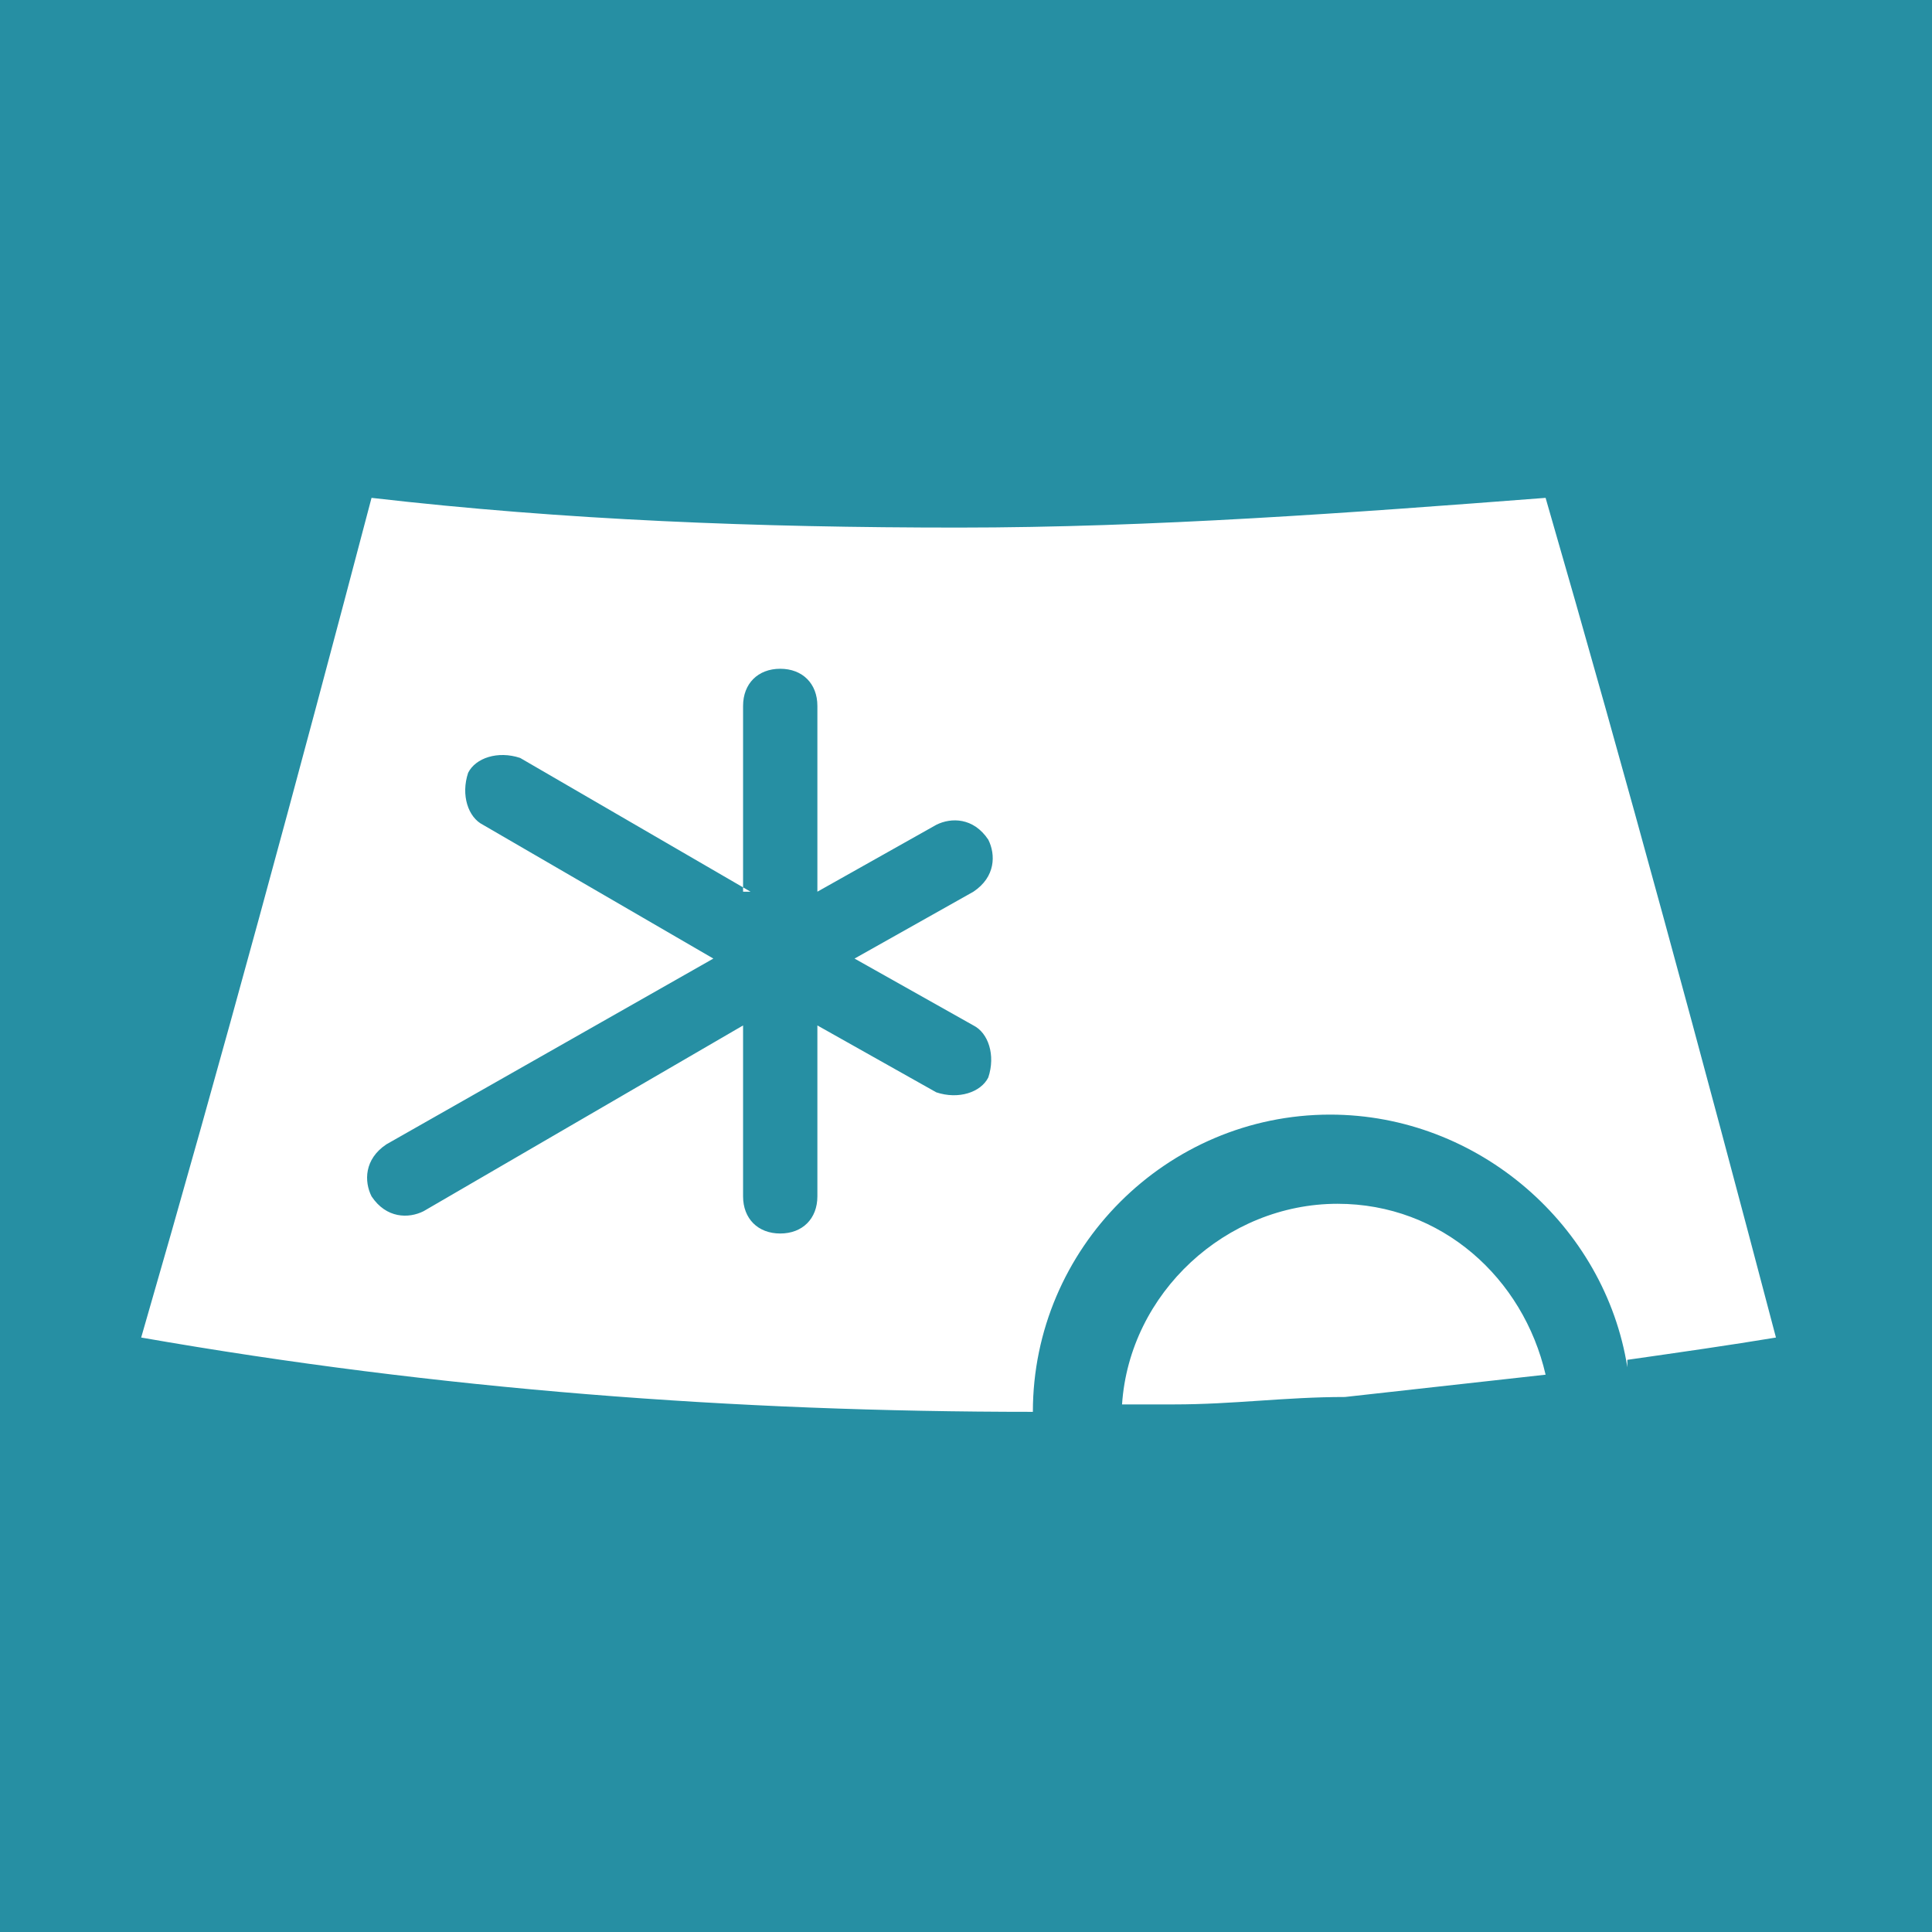<?xml version="1.0" encoding="UTF-8"?>
<!DOCTYPE svg PUBLIC "-//W3C//DTD SVG 1.1//EN" "http://www.w3.org/Graphics/SVG/1.1/DTD/svg11.dtd">
<!-- Creator: CorelDRAW 2020 (64-Bit) -->
<svg xmlns="http://www.w3.org/2000/svg" xml:space="preserve" width="26px" height="26px" version="1.1" style="shape-rendering:geometricPrecision; text-rendering:geometricPrecision; image-rendering:optimizeQuality; fill-rule:evenodd; clip-rule:evenodd"
viewBox="0 0 260 260"
 xmlns:xlink="http://www.w3.org/1999/xlink"
 xmlns:xodm="http://www.corel.com/coreldraw/odm/2003">
 <defs>
  <style type="text/css">
   <![CDATA[
    .fil0 {fill:#268FA3}
    .fil1 {fill:white;fill-rule:nonzero}
   ]]>
  </style>
 </defs>
 <g id="Layer_x0020_1">
  <g id="_2886589305632">
   <polygon class="fil0" points="0,0 260,0 260,260 0,260 "/>
   <path class="fil1" d="M181 188c9,-1 18,-2 27,-3 -3,-13 -14,-23 -28,-23 -15,0 -28,12 -29,27 2,0 5,0 7,0 8,0 15,-1 23,-1zm-81 -68l0 -25c0,-3 2,-5 5,-5 3,0 5,2 5,5l0 25 16 -9c2,-1 5,-1 7,2 1,2 1,5 -2,7l-16 9 16 9c2,1 3,4 2,7 -1,2 -4,3 -7,2l-16 -9 0 23c0,3 -2,5 -5,5 -3,0 -5,-2 -5,-5l0 -23 -43 25c-2,1 -5,1 -7,-2 -1,-2 -1,-5 2,-7l44 -25 -31 -18c-2,-1 -3,-4 -2,-7 1,-2 4,-3 7,-2l31 18zm119 63c7,-1 14,-2 20,-3 -10,-38 -20,-75 -31,-113 -26,2 -53,4 -79,4 -27,0 -53,-1 -79,-4 -10,38 -20,75 -31,113 40,7 80,10 120,10l0 0c0,-22 18,-40 40,-40 20,0 37,15 40,34z"/>
  </g>
 </g>
</svg>
